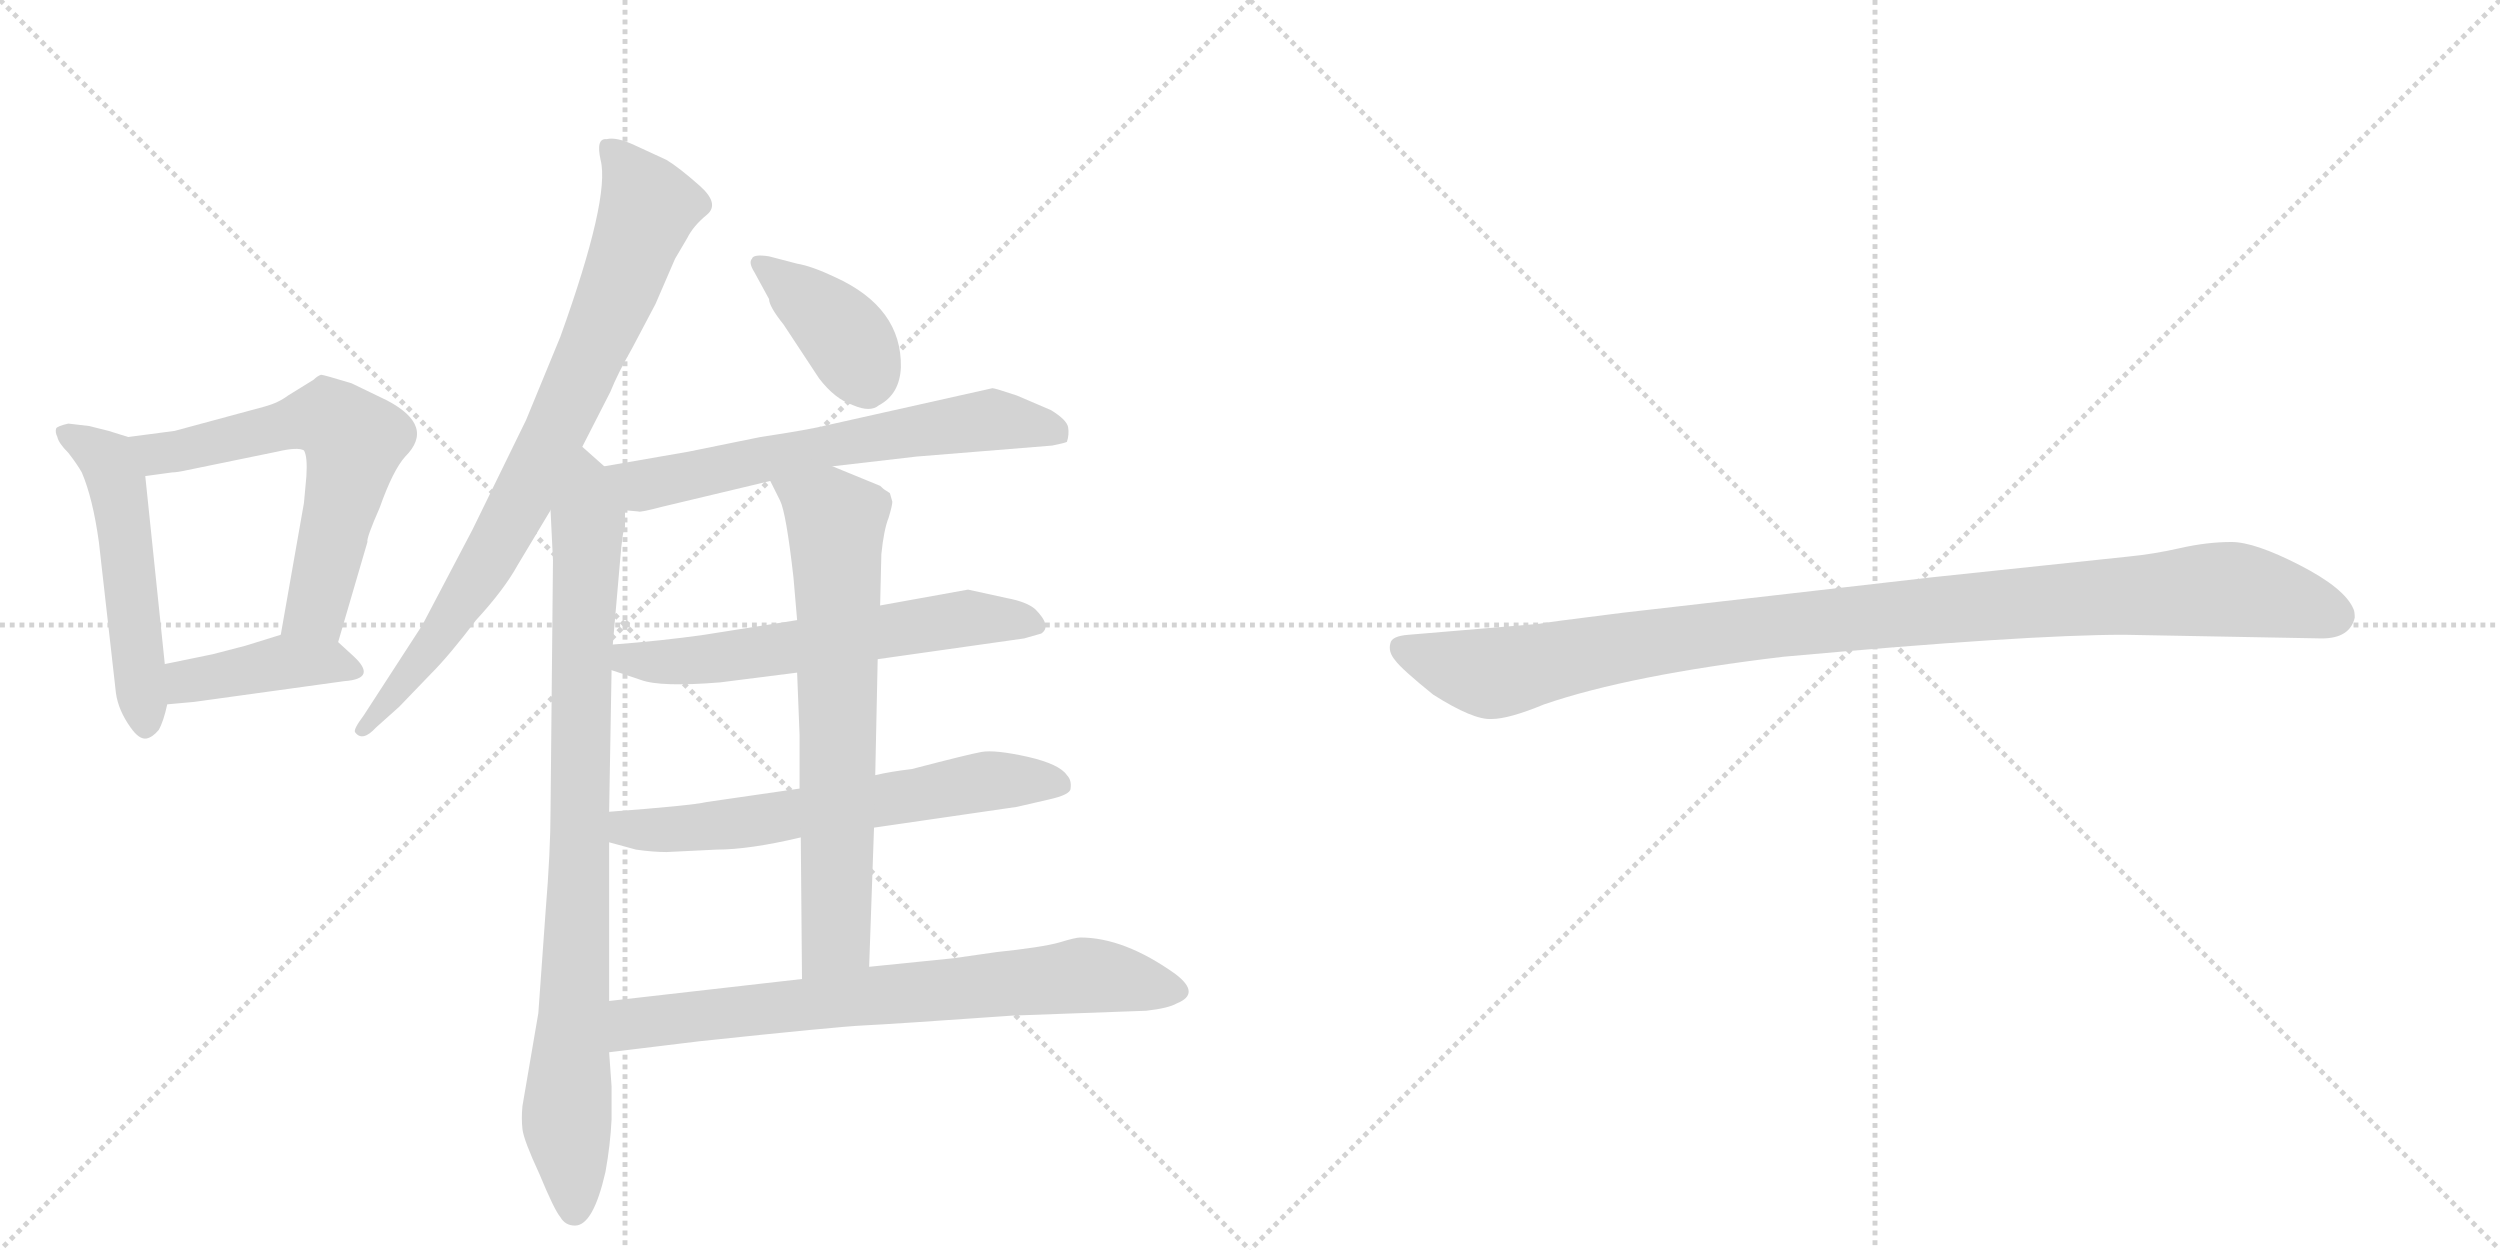 <svg version="1.1" viewBox="0 0 2048 1024" xmlns="http://www.w3.org/2000/svg">
  <g stroke="lightgray" stroke-dasharray="1,1" stroke-width="1" transform="scale(4, 4)">
    <line x1="0" y1="0" x2="256" y2="256"></line>
    <line x1="256" y1="0" x2="0" y2="256"></line>
    <line x1="128" y1="0" x2="128" y2="256"></line>
    <line x1="0" y1="128" x2="256" y2="128"></line>
    <line x1="256" y1="0" x2="512" y2="256"></line>
    <line x1="512" y1="0" x2="256" y2="256"></line>
    <line x1="384" y1="0" x2="384" y2="256"></line>
    <line x1="256" y1="128" x2="512" y2="128"></line>
  </g>
<g transform="scale(1, -1) translate(0, -850)">
   <style type="text/css">
    @keyframes keyframes0 {
      from {
       stroke: black;
       stroke-dashoffset: 517;
       stroke-width: 128;
       }
       63% {
       animation-timing-function: step-end;
       stroke: black;
       stroke-dashoffset: 0;
       stroke-width: 128;
       }
       to {
       stroke: black;
       stroke-width: 1024;
       }
       }
       #make-me-a-hanzi-animation-0 {
         animation: keyframes0 0.671s both;
         animation-delay: 0s;
         animation-timing-function: linear;
       }
    @keyframes keyframes1 {
      from {
       stroke: black;
       stroke-dashoffset: 612;
       stroke-width: 128;
       }
       67% {
       animation-timing-function: step-end;
       stroke: black;
       stroke-dashoffset: 0;
       stroke-width: 128;
       }
       to {
       stroke: black;
       stroke-width: 1024;
       }
       }
       #make-me-a-hanzi-animation-1 {
         animation: keyframes1 0.748s both;
         animation-delay: 0.671s;
         animation-timing-function: linear;
       }
    @keyframes keyframes2 {
      from {
       stroke: black;
       stroke-dashoffset: 408;
       stroke-width: 128;
       }
       57% {
       animation-timing-function: step-end;
       stroke: black;
       stroke-dashoffset: 0;
       stroke-width: 128;
       }
       to {
       stroke: black;
       stroke-width: 1024;
       }
       }
       #make-me-a-hanzi-animation-2 {
         animation: keyframes2 0.582s both;
         animation-delay: 1.419s;
         animation-timing-function: linear;
       }
    @keyframes keyframes3 {
      from {
       stroke: black;
       stroke-dashoffset: 800;
       stroke-width: 128;
       }
       72% {
       animation-timing-function: step-end;
       stroke: black;
       stroke-dashoffset: 0;
       stroke-width: 128;
       }
       to {
       stroke: black;
       stroke-width: 1024;
       }
       }
       #make-me-a-hanzi-animation-3 {
         animation: keyframes3 0.901s both;
         animation-delay: 2.001s;
         animation-timing-function: linear;
       }
    @keyframes keyframes4 {
      from {
       stroke: black;
       stroke-dashoffset: 874;
       stroke-width: 128;
       }
       74% {
       animation-timing-function: step-end;
       stroke: black;
       stroke-dashoffset: 0;
       stroke-width: 128;
       }
       to {
       stroke: black;
       stroke-width: 1024;
       }
       }
       #make-me-a-hanzi-animation-4 {
         animation: keyframes4 0.961s both;
         animation-delay: 2.902s;
         animation-timing-function: linear;
       }
    @keyframes keyframes5 {
      from {
       stroke: black;
       stroke-dashoffset: 391;
       stroke-width: 128;
       }
       56% {
       animation-timing-function: step-end;
       stroke: black;
       stroke-dashoffset: 0;
       stroke-width: 128;
       }
       to {
       stroke: black;
       stroke-width: 1024;
       }
       }
       #make-me-a-hanzi-animation-5 {
         animation: keyframes5 0.568s both;
         animation-delay: 3.863s;
         animation-timing-function: linear;
       }
    @keyframes keyframes6 {
      from {
       stroke: black;
       stroke-dashoffset: 628;
       stroke-width: 128;
       }
       67% {
       animation-timing-function: step-end;
       stroke: black;
       stroke-dashoffset: 0;
       stroke-width: 128;
       }
       to {
       stroke: black;
       stroke-width: 1024;
       }
       }
       #make-me-a-hanzi-animation-6 {
         animation: keyframes6 0.761s both;
         animation-delay: 4.431s;
         animation-timing-function: linear;
       }
    @keyframes keyframes7 {
      from {
       stroke: black;
       stroke-dashoffset: 596;
       stroke-width: 128;
       }
       66% {
       animation-timing-function: step-end;
       stroke: black;
       stroke-dashoffset: 0;
       stroke-width: 128;
       }
       to {
       stroke: black;
       stroke-width: 1024;
       }
       }
       #make-me-a-hanzi-animation-7 {
         animation: keyframes7 0.735s both;
         animation-delay: 5.192s;
         animation-timing-function: linear;
       }
    @keyframes keyframes8 {
      from {
       stroke: black;
       stroke-dashoffset: 622;
       stroke-width: 128;
       }
       67% {
       animation-timing-function: step-end;
       stroke: black;
       stroke-dashoffset: 0;
       stroke-width: 128;
       }
       to {
       stroke: black;
       stroke-width: 1024;
       }
       }
       #make-me-a-hanzi-animation-8 {
         animation: keyframes8 0.756s both;
         animation-delay: 5.927s;
         animation-timing-function: linear;
       }
    @keyframes keyframes9 {
      from {
       stroke: black;
       stroke-dashoffset: 689;
       stroke-width: 128;
       }
       69% {
       animation-timing-function: step-end;
       stroke: black;
       stroke-dashoffset: 0;
       stroke-width: 128;
       }
       to {
       stroke: black;
       stroke-width: 1024;
       }
       }
       #make-me-a-hanzi-animation-9 {
         animation: keyframes9 0.811s both;
         animation-delay: 6.684s;
         animation-timing-function: linear;
       }
    @keyframes keyframes10 {
      from {
       stroke: black;
       stroke-dashoffset: 722;
       stroke-width: 128;
       }
       70% {
       animation-timing-function: step-end;
       stroke: black;
       stroke-dashoffset: 0;
       stroke-width: 128;
       }
       to {
       stroke: black;
       stroke-width: 1024;
       }
       }
       #make-me-a-hanzi-animation-10 {
         animation: keyframes10 0.838s both;
         animation-delay: 7.494s;
         animation-timing-function: linear;
       }
    @keyframes keyframes11 {
      from {
       stroke: black;
       stroke-dashoffset: 1030;
       stroke-width: 128;
       }
       77% {
       animation-timing-function: step-end;
       stroke: black;
       stroke-dashoffset: 0;
       stroke-width: 128;
       }
       to {
       stroke: black;
       stroke-width: 1024;
       }
       }
       #make-me-a-hanzi-animation-11 {
         animation: keyframes11 1.088s both;
         animation-delay: 8.332s;
         animation-timing-function: linear;
       }
</style>
<path d="M 73 501 L 56 503 Q 47 501 46 499 Q 45 496 47 492 Q 48 487 56 479 Q 63 470 67 463 Q 76 442 81 406 L 95 282 Q 97 268 107 254 Q 114 244 120 245 Q 125 246 130 252 Q 134 259 137 273 L 135 306 L 119 460 C 116 489 116 489 105 492 L 89 497 L 73 501 Z" fill="lightgray"></path> 
<path d="M 277 324 L 301 406 Q 300 409 311 434 Q 322 465 332 476 Q 357 501 317 522 L 288 536 Q 265 543 263 543 Q 260 542 257 539 L 236 526 Q 228 520 217 517 L 143 497 L 105 492 C 75 488 89 456 119 460 L 141 463 Q 145 463 154 465 L 227 480 Q 244 484 249 481 Q 252 476 251 460 L 249 438 L 230 330 C 225 300 269 295 277 324 Z" fill="lightgray"></path> 
<path d="M 137 273 L 159 275 L 282 292 Q 310 294 289 313 L 277 324 C 260 339 259 339 230 330 L 201 321 L 174 314 L 135 306 C 106 300 107 270 137 273 Z" fill="lightgray"></path> 
<path d="M 477 484 L 500 529 Q 506 544 518 565 L 537 601 L 553 638 L 563 655 Q 568 665 579 674 Q 590 683 573 698 Q 556 713 546 719 L 520 731 Q 505 738 497 736 Q 488 737 492 719 Q 500 688 459 574 L 431 506 L 387 416 L 346 338 L 298 264 Q 289 252 291 250 Q 297 242 308 254 L 327 271 L 353 298 Q 368 313 390 342 Q 413 367 424 387 L 451 432 L 477 484 Z" fill="lightgray"></path> 
<path d="M 441 20 L 428 -56 Q 427 -66 428 -75 Q 429 -84 442 -112 Q 454 -141 459 -147 Q 463 -154 471 -154 Q 486 -154 496 -110 Q 500 -88 501 -67 L 501 -40 L 499 -12 L 499 30 L 499 160 L 499 185 L 501 301 L 502 322 L 508 391 Q 510 416 512 418 L 512 432 C 514 451 514 451 495 468 L 477 484 C 455 504 450 462 451 432 L 453 391 L 451 186 Q 451 153 447 104 L 441 20 Z" fill="lightgray"></path> 
<path d="M 653 634 L 630 640 Q 617 642 616 638 Q 613 635 618 627 L 630 605 Q 630 599 642 584 L 671 540 Q 684 523 699 518 Q 713 512 720 518 Q 737 527 738 549 Q 739 598 684 623 Q 665 632 653 634 Z" fill="lightgray"></path> 
<path d="M 682 468 L 751 476 L 862 485 Q 872 487 874 488 Q 876 494 875 500 Q 874 506 861 514 L 833 526 Q 815 532 813 532 L 679 502 Q 663 498 623 492 L 564 480 L 495 468 C 465 463 482 435 512 432 L 523 431 Q 524 430 543 435 L 631 456 L 682 468 Z" fill="lightgray"></path> 
<path d="M 719 310 L 839 327 L 853 331 Q 862 337 848 351 Q 841 357 825 360 L 793 367 L 721 354 L 653 342 L 577 330 Q 542 325 502 322 C 472 320 473 310 501 301 L 525 293 Q 541 287 590 291 L 653 299 L 719 310 Z" fill="lightgray"></path> 
<path d="M 716 172 L 833 189 L 859 195 Q 877 199 877 204 Q 878 211 874 215 Q 868 224 842 230 Q 815 236 804 234 Q 793 232 747 220 Q 730 218 717 215 L 655 204 L 579 193 Q 566 190 499 185 C 469 183 470 168 499 160 L 521 154 Q 535 152 546 152 L 587 154 Q 614 154 656 164 L 716 172 Z" fill="lightgray"></path> 
<path d="M 712 58 L 716 172 L 717 215 L 719 310 L 721 354 L 722 396 Q 724 416 728 426 Q 731 436 731 439 L 729 446 L 726 448 Q 724 449 721 452 L 682 468 C 654 479 618 483 631 456 L 639 440 Q 644 430 650 377 L 653 342 L 653 299 L 655 248 L 655 204 L 656 164 L 657 48 C 657 18 711 28 712 58 Z" fill="lightgray"></path> 
<path d="M 499 -12 L 573 -3 Q 686 9 708 10 Q 730 11 829 18 L 939 22 Q 957 24 964 28 Q 984 36 963 52 Q 921 82 885 82 Q 881 82 868 78 Q 854 74 816 70 L 781 65 L 712 58 L 657 48 L 499 30 C 469 27 469 -16 499 -12 Z" fill="lightgray"></path> 
<path d="M 1740 330 L 1902 327 Q 1925 327 1929 344 Q 1929 349 1928 351 Q 1921 368 1884 387 Q 1847 406 1828 406 Q 1808 406 1786 401 Q 1764 396 1743 394 L 1582 377 L 1329 348 Q 1265 340 1261 339 L 1154 330 Q 1140 329 1139 323 Q 1137 316 1143 309 Q 1148 302 1174 281 Q 1207 260 1222 261 Q 1236 261 1265 273 Q 1335 297 1461 312 Q 1660 330 1740 330 Z" fill="lightgray"></path> 
      <clipPath id="make-me-a-hanzi-clip-0">
      <path d="M 73 501 L 56 503 Q 47 501 46 499 Q 45 496 47 492 Q 48 487 56 479 Q 63 470 67 463 Q 76 442 81 406 L 95 282 Q 97 268 107 254 Q 114 244 120 245 Q 125 246 130 252 Q 134 259 137 273 L 135 306 L 119 460 C 116 489 116 489 105 492 L 89 497 L 73 501 Z" fill="lightgray"></path>
      </clipPath>
      <path clip-path="url(#make-me-a-hanzi-clip-0)" d="M 53 496 L 88 473 L 97 450 L 119 257 " fill="none" id="make-me-a-hanzi-animation-0" stroke-dasharray="389 778" stroke-linecap="round"></path>

      <clipPath id="make-me-a-hanzi-clip-1">
      <path d="M 277 324 L 301 406 Q 300 409 311 434 Q 322 465 332 476 Q 357 501 317 522 L 288 536 Q 265 543 263 543 Q 260 542 257 539 L 236 526 Q 228 520 217 517 L 143 497 L 105 492 C 75 488 89 456 119 460 L 141 463 Q 145 463 154 465 L 227 480 Q 244 484 249 481 Q 252 476 251 460 L 249 438 L 230 330 C 225 300 269 295 277 324 Z" fill="lightgray"></path>
      </clipPath>
      <path clip-path="url(#make-me-a-hanzi-clip-1)" d="M 112 489 L 133 478 L 255 507 L 270 507 L 286 494 L 289 476 L 259 352 L 239 336 " fill="none" id="make-me-a-hanzi-animation-1" stroke-dasharray="484 968" stroke-linecap="round"></path>

      <clipPath id="make-me-a-hanzi-clip-2">
      <path d="M 137 273 L 159 275 L 282 292 Q 310 294 289 313 L 277 324 C 260 339 259 339 230 330 L 201 321 L 174 314 L 135 306 C 106 300 107 270 137 273 Z" fill="lightgray"></path>
      </clipPath>
      <path clip-path="url(#make-me-a-hanzi-clip-2)" d="M 142 279 L 158 293 L 235 308 L 287 302 " fill="none" id="make-me-a-hanzi-animation-2" stroke-dasharray="280 560" stroke-linecap="round"></path>

      <clipPath id="make-me-a-hanzi-clip-3">
      <path d="M 477 484 L 500 529 Q 506 544 518 565 L 537 601 L 553 638 L 563 655 Q 568 665 579 674 Q 590 683 573 698 Q 556 713 546 719 L 520 731 Q 505 738 497 736 Q 488 737 492 719 Q 500 688 459 574 L 431 506 L 387 416 L 346 338 L 298 264 Q 289 252 291 250 Q 297 242 308 254 L 327 271 L 353 298 Q 368 313 390 342 Q 413 367 424 387 L 451 432 L 477 484 Z" fill="lightgray"></path>
      </clipPath>
      <path clip-path="url(#make-me-a-hanzi-clip-3)" d="M 499 726 L 531 680 L 506 610 L 408 404 L 354 321 L 298 255 " fill="none" id="make-me-a-hanzi-animation-3" stroke-dasharray="672 1344" stroke-linecap="round"></path>

      <clipPath id="make-me-a-hanzi-clip-4">
      <path d="M 441 20 L 428 -56 Q 427 -66 428 -75 Q 429 -84 442 -112 Q 454 -141 459 -147 Q 463 -154 471 -154 Q 486 -154 496 -110 Q 500 -88 501 -67 L 501 -40 L 499 -12 L 499 30 L 499 160 L 499 185 L 501 301 L 502 322 L 508 391 Q 510 416 512 418 L 512 432 C 514 451 514 451 495 468 L 477 484 C 455 504 450 462 451 432 L 453 391 L 451 186 Q 451 153 447 104 L 441 20 Z" fill="lightgray"></path>
      </clipPath>
      <path clip-path="url(#make-me-a-hanzi-clip-4)" d="M 478 476 L 482 403 L 464 -54 L 470 -141 " fill="none" id="make-me-a-hanzi-animation-4" stroke-dasharray="746 1492" stroke-linecap="round"></path>

      <clipPath id="make-me-a-hanzi-clip-5">
      <path d="M 653 634 L 630 640 Q 617 642 616 638 Q 613 635 618 627 L 630 605 Q 630 599 642 584 L 671 540 Q 684 523 699 518 Q 713 512 720 518 Q 737 527 738 549 Q 739 598 684 623 Q 665 632 653 634 Z" fill="lightgray"></path>
      </clipPath>
      <path clip-path="url(#make-me-a-hanzi-clip-5)" d="M 624 634 L 687 581 L 710 534 " fill="none" id="make-me-a-hanzi-animation-5" stroke-dasharray="263 526" stroke-linecap="round"></path>

      <clipPath id="make-me-a-hanzi-clip-6">
      <path d="M 682 468 L 751 476 L 862 485 Q 872 487 874 488 Q 876 494 875 500 Q 874 506 861 514 L 833 526 Q 815 532 813 532 L 679 502 Q 663 498 623 492 L 564 480 L 495 468 C 465 463 482 435 512 432 L 523 431 Q 524 430 543 435 L 631 456 L 682 468 Z" fill="lightgray"></path>
      </clipPath>
      <path clip-path="url(#make-me-a-hanzi-clip-6)" d="M 503 464 L 526 452 L 678 485 L 811 506 L 866 495 " fill="none" id="make-me-a-hanzi-animation-6" stroke-dasharray="500 1000" stroke-linecap="round"></path>

      <clipPath id="make-me-a-hanzi-clip-7">
      <path d="M 719 310 L 839 327 L 853 331 Q 862 337 848 351 Q 841 357 825 360 L 793 367 L 721 354 L 653 342 L 577 330 Q 542 325 502 322 C 472 320 473 310 501 301 L 525 293 Q 541 287 590 291 L 653 299 L 719 310 Z" fill="lightgray"></path>
      </clipPath>
      <path clip-path="url(#make-me-a-hanzi-clip-7)" d="M 510 316 L 515 310 L 533 308 L 580 309 L 790 344 L 844 339 " fill="none" id="make-me-a-hanzi-animation-7" stroke-dasharray="468 936" stroke-linecap="round"></path>

      <clipPath id="make-me-a-hanzi-clip-8">
      <path d="M 716 172 L 833 189 L 859 195 Q 877 199 877 204 Q 878 211 874 215 Q 868 224 842 230 Q 815 236 804 234 Q 793 232 747 220 Q 730 218 717 215 L 655 204 L 579 193 Q 566 190 499 185 C 469 183 470 168 499 160 L 521 154 Q 535 152 546 152 L 587 154 Q 614 154 656 164 L 716 172 Z" fill="lightgray"></path>
      </clipPath>
      <path clip-path="url(#make-me-a-hanzi-clip-8)" d="M 507 166 L 515 172 L 603 175 L 817 211 L 868 208 " fill="none" id="make-me-a-hanzi-animation-8" stroke-dasharray="494 988" stroke-linecap="round"></path>

      <clipPath id="make-me-a-hanzi-clip-9">
      <path d="M 712 58 L 716 172 L 717 215 L 719 310 L 721 354 L 722 396 Q 724 416 728 426 Q 731 436 731 439 L 729 446 L 726 448 Q 724 449 721 452 L 682 468 C 654 479 618 483 631 456 L 639 440 Q 644 430 650 377 L 653 342 L 653 299 L 655 248 L 655 204 L 656 164 L 657 48 C 657 18 711 28 712 58 Z" fill="lightgray"></path>
      </clipPath>
      <path clip-path="url(#make-me-a-hanzi-clip-9)" d="M 638 455 L 685 423 L 685 82 L 663 55 " fill="none" id="make-me-a-hanzi-animation-9" stroke-dasharray="561 1122" stroke-linecap="round"></path>

      <clipPath id="make-me-a-hanzi-clip-10">
      <path d="M 499 -12 L 573 -3 Q 686 9 708 10 Q 730 11 829 18 L 939 22 Q 957 24 964 28 Q 984 36 963 52 Q 921 82 885 82 Q 881 82 868 78 Q 854 74 816 70 L 781 65 L 712 58 L 657 48 L 499 30 C 469 27 469 -16 499 -12 Z" fill="lightgray"></path>
      </clipPath>
      <path clip-path="url(#make-me-a-hanzi-clip-10)" d="M 506 -5 L 525 13 L 749 38 L 887 51 L 962 40 " fill="none" id="make-me-a-hanzi-animation-10" stroke-dasharray="594 1188" stroke-linecap="round"></path>

      <clipPath id="make-me-a-hanzi-clip-11">
      <path d="M 1740 330 L 1902 327 Q 1925 327 1929 344 Q 1929 349 1928 351 Q 1921 368 1884 387 Q 1847 406 1828 406 Q 1808 406 1786 401 Q 1764 396 1743 394 L 1582 377 L 1329 348 Q 1265 340 1261 339 L 1154 330 Q 1140 329 1139 323 Q 1137 316 1143 309 Q 1148 302 1174 281 Q 1207 260 1222 261 Q 1236 261 1265 273 Q 1335 297 1461 312 Q 1660 330 1740 330 Z" fill="lightgray"></path>
      </clipPath>
      <path clip-path="url(#make-me-a-hanzi-clip-11)" d="M 1149 318 L 1220 298 L 1435 335 L 1812 367 L 1861 362 L 1913 345 " fill="none" id="make-me-a-hanzi-animation-11" stroke-dasharray="902 1804" stroke-linecap="round"></path>

</g>
</svg>
